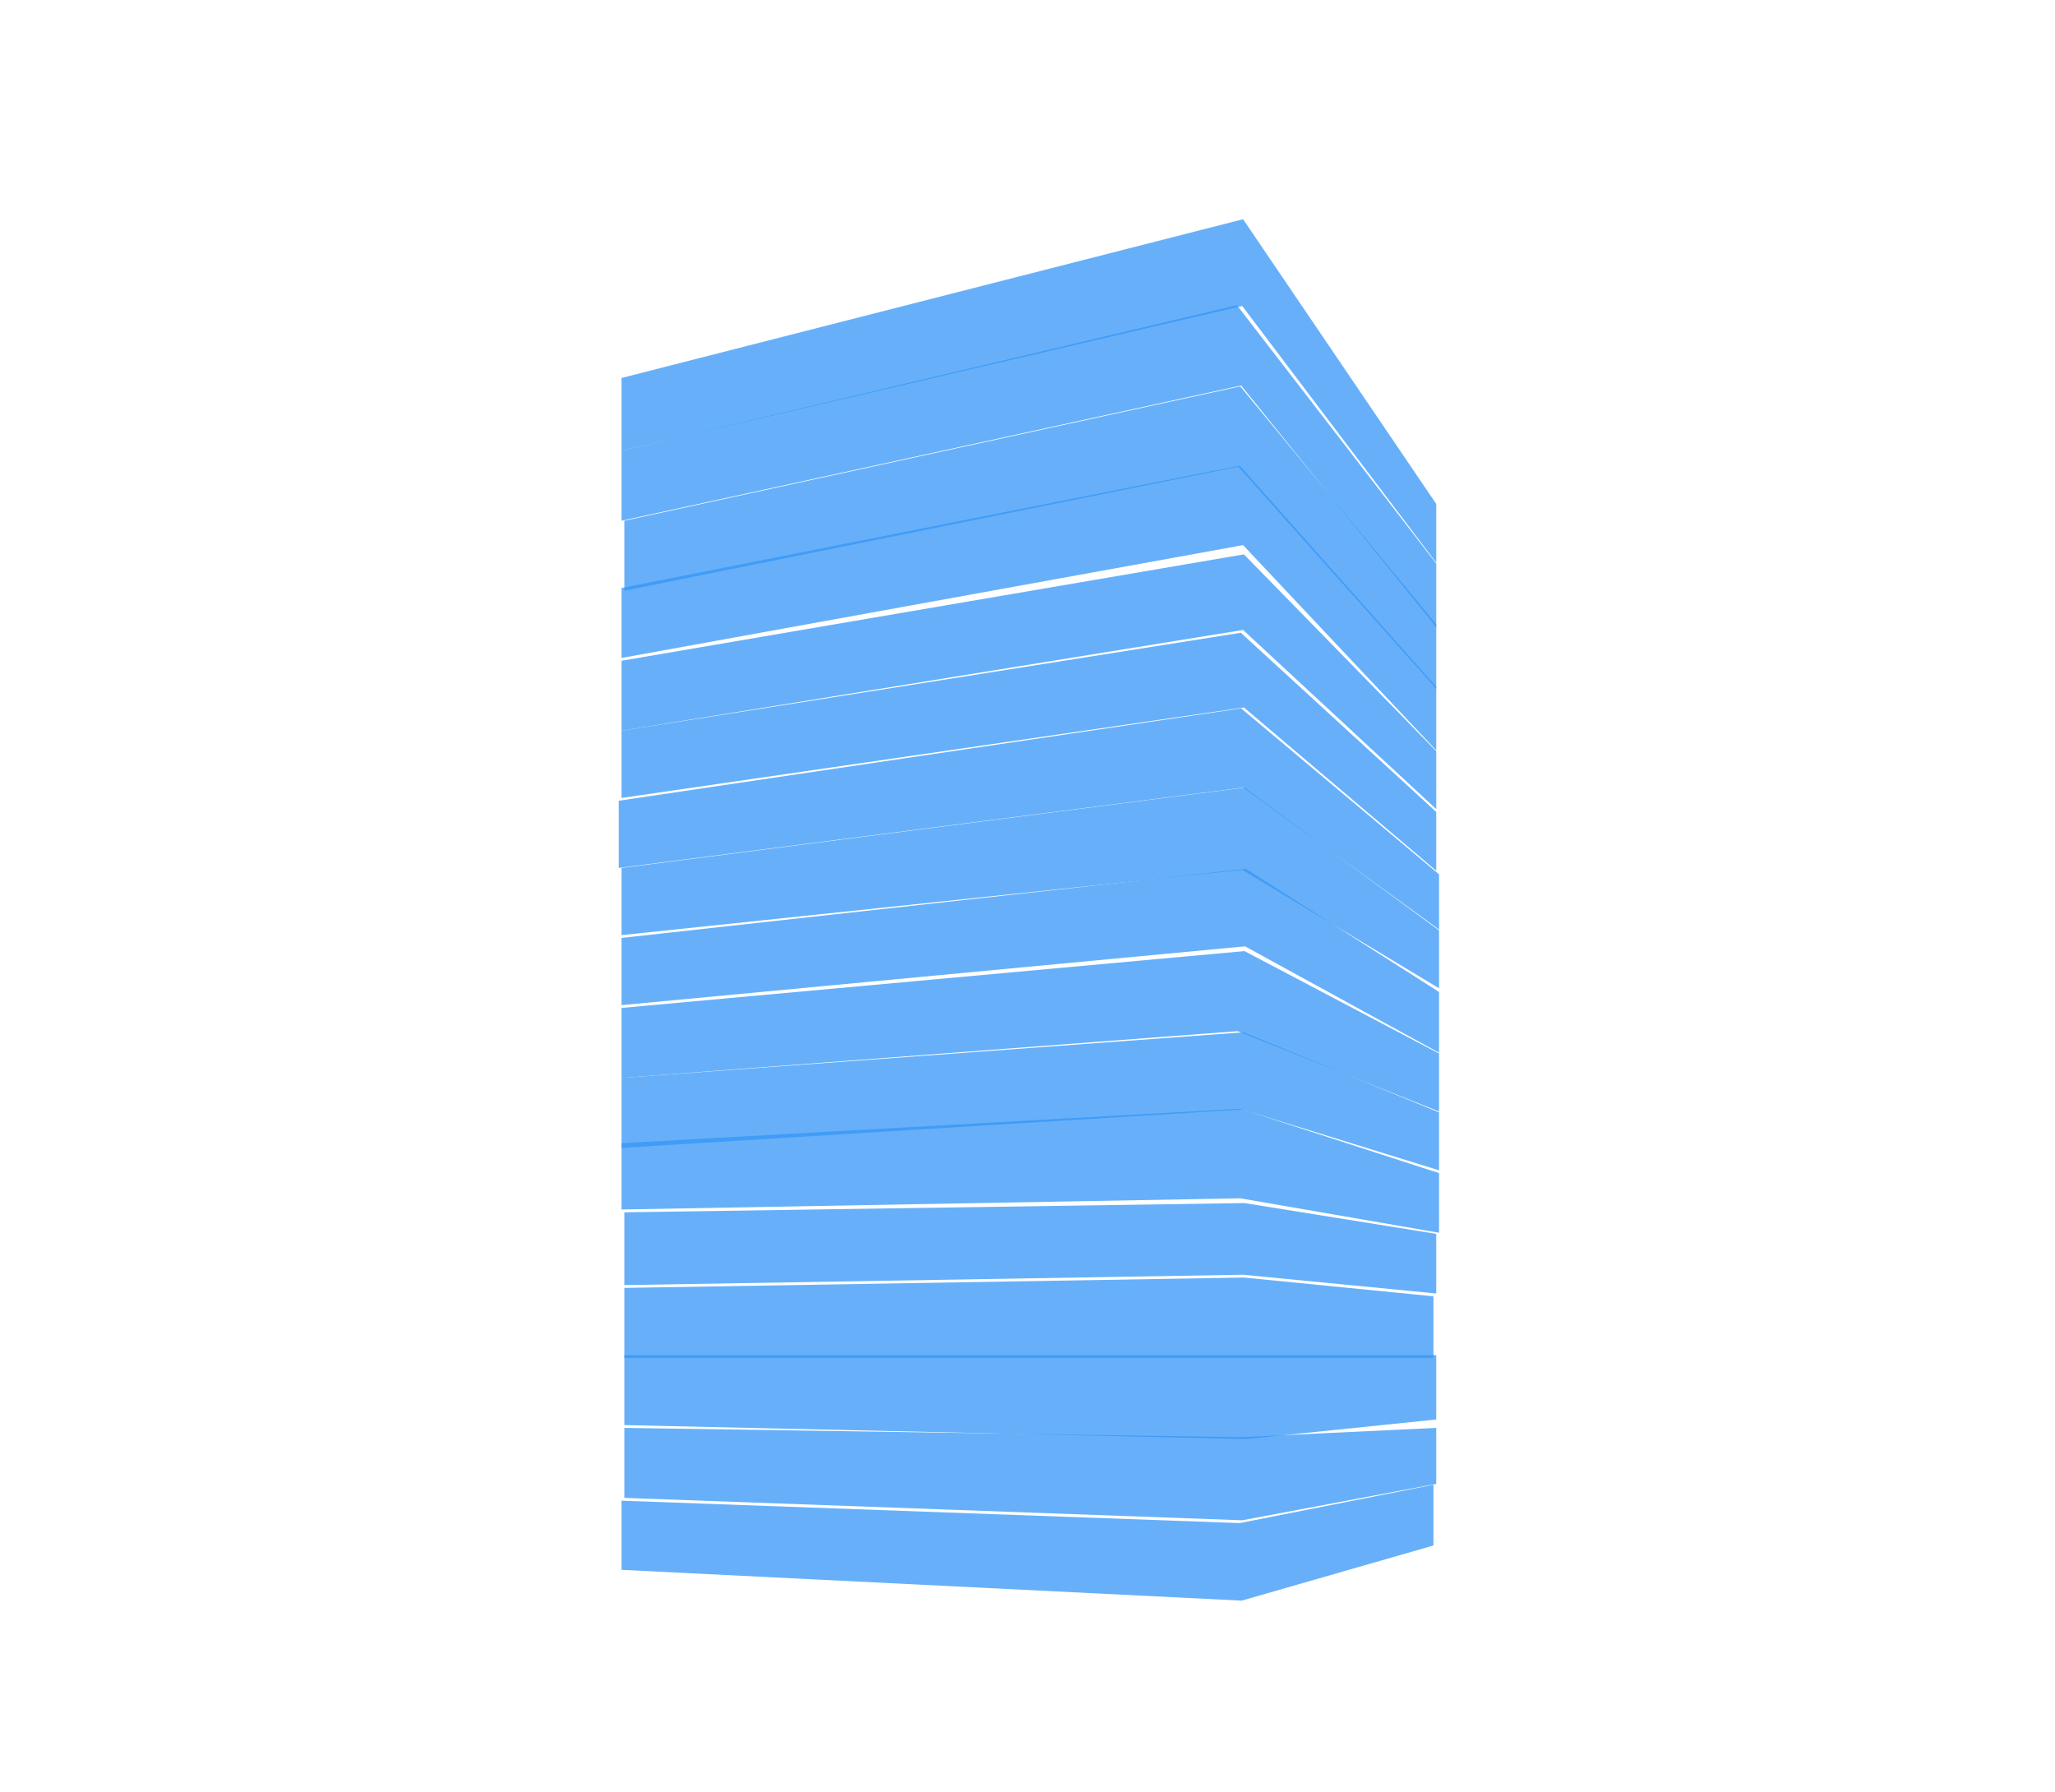 <svg width="734" height="640" viewBox="0 0 734 640" fill="none" xmlns="http://www.w3.org/2000/svg" xmlns:xlink="http://www.w3.org/1999/xlink">
<rect width="734" height="640" fill="url(#pattern0)"/>
<defs>
<pattern id="pattern0" patternContentUnits="objectBoundingBox" width="1" height="1">
<use xlink:href="#image0_1_86" transform="translate(-0.004) scale(0.001 0.002)"/>
</pattern>

</defs>
<path d="M222 536L442.8 544L512 530.3V552L443.5 571.7L222 560.7V536Z" fill="#3595F6" fill-opacity="0.75"/>
<path d="M223 535V510L443.3 513.3L513 510V530L443.7 543L223 535Z" fill="#3595F6" fill-opacity="0.75"/>
<path d="M223 509V484H444H513V507L445 514L223 509Z" fill="#3595F6" fill-opacity="0.75"/>
<path d="M223 485V460L444.3 456.3L512 463V485H444" fill="#3595F6" fill-opacity="0.75"/>
<path d="M223 459V433L444.5 429.7L513 440.7V462L444 455.3L223 459Z" fill="#3595F6" fill-opacity="0.75"/>
<path d="M222 432V408.3L443 396L514 419V440.3L443 428L222 432Z" fill="#3595F6" fill-opacity="0.75"/>
<path d="M222 410V385L444.2 368.7L514 397.3V418L443.7 396.3L222 410Z" fill="#3595F6" fill-opacity="0.75"/>
<path d="M222 385V360L444.5 339.7L514 376.3V397L442 368.3L222 385Z" fill="#3595F6" fill-opacity="0.75"/>
<path d="M222 359V335L445 310.3L514 354.3V376L444.7 338L222 359Z" fill="#3595F6" fill-opacity="0.75"/>
<path d="M222 334V310L444.5 281.3L514 332.3V353L443.7 310.7L222 334Z" fill="#3595F6" fill-opacity="0.75"/>
<path d="M221 310V286L443.3 253L514 312.3V332L444 281.3L221 310Z" fill="#3595F6" fill-opacity="0.75"/>
<path d="M222 285V261L443.2 226L513 290V311L444.3 252.7L222 285Z" fill="#3595F6" fill-opacity="0.75"/>
<path d="M222 261V236L444.3 198L513 268.3V289L444 225L222 261Z" fill="#3595F6" fill-opacity="0.75"/>
<path d="M222 235V210L442.8 166.3L513 245.3V268L444 194.7L222 235Z" fill="#3595F6" fill-opacity="0.75"/>
<path d="M223 211V186L443 138L513 223V246L442.3 166.7L223 211Z" fill="#3595F6" fill-opacity="0.75"/>
<path d="M222 186V161L441.8 109L513 201.3V224L443.3 137.7L222 186Z" fill="#3595F6" fill-opacity="0.75"/>
<path d="M222 161V135L444 78.3L513 180V201L443.7 109.3L222 161Z" fill="#3595F6" fill-opacity="0.75"/>

</svg>
